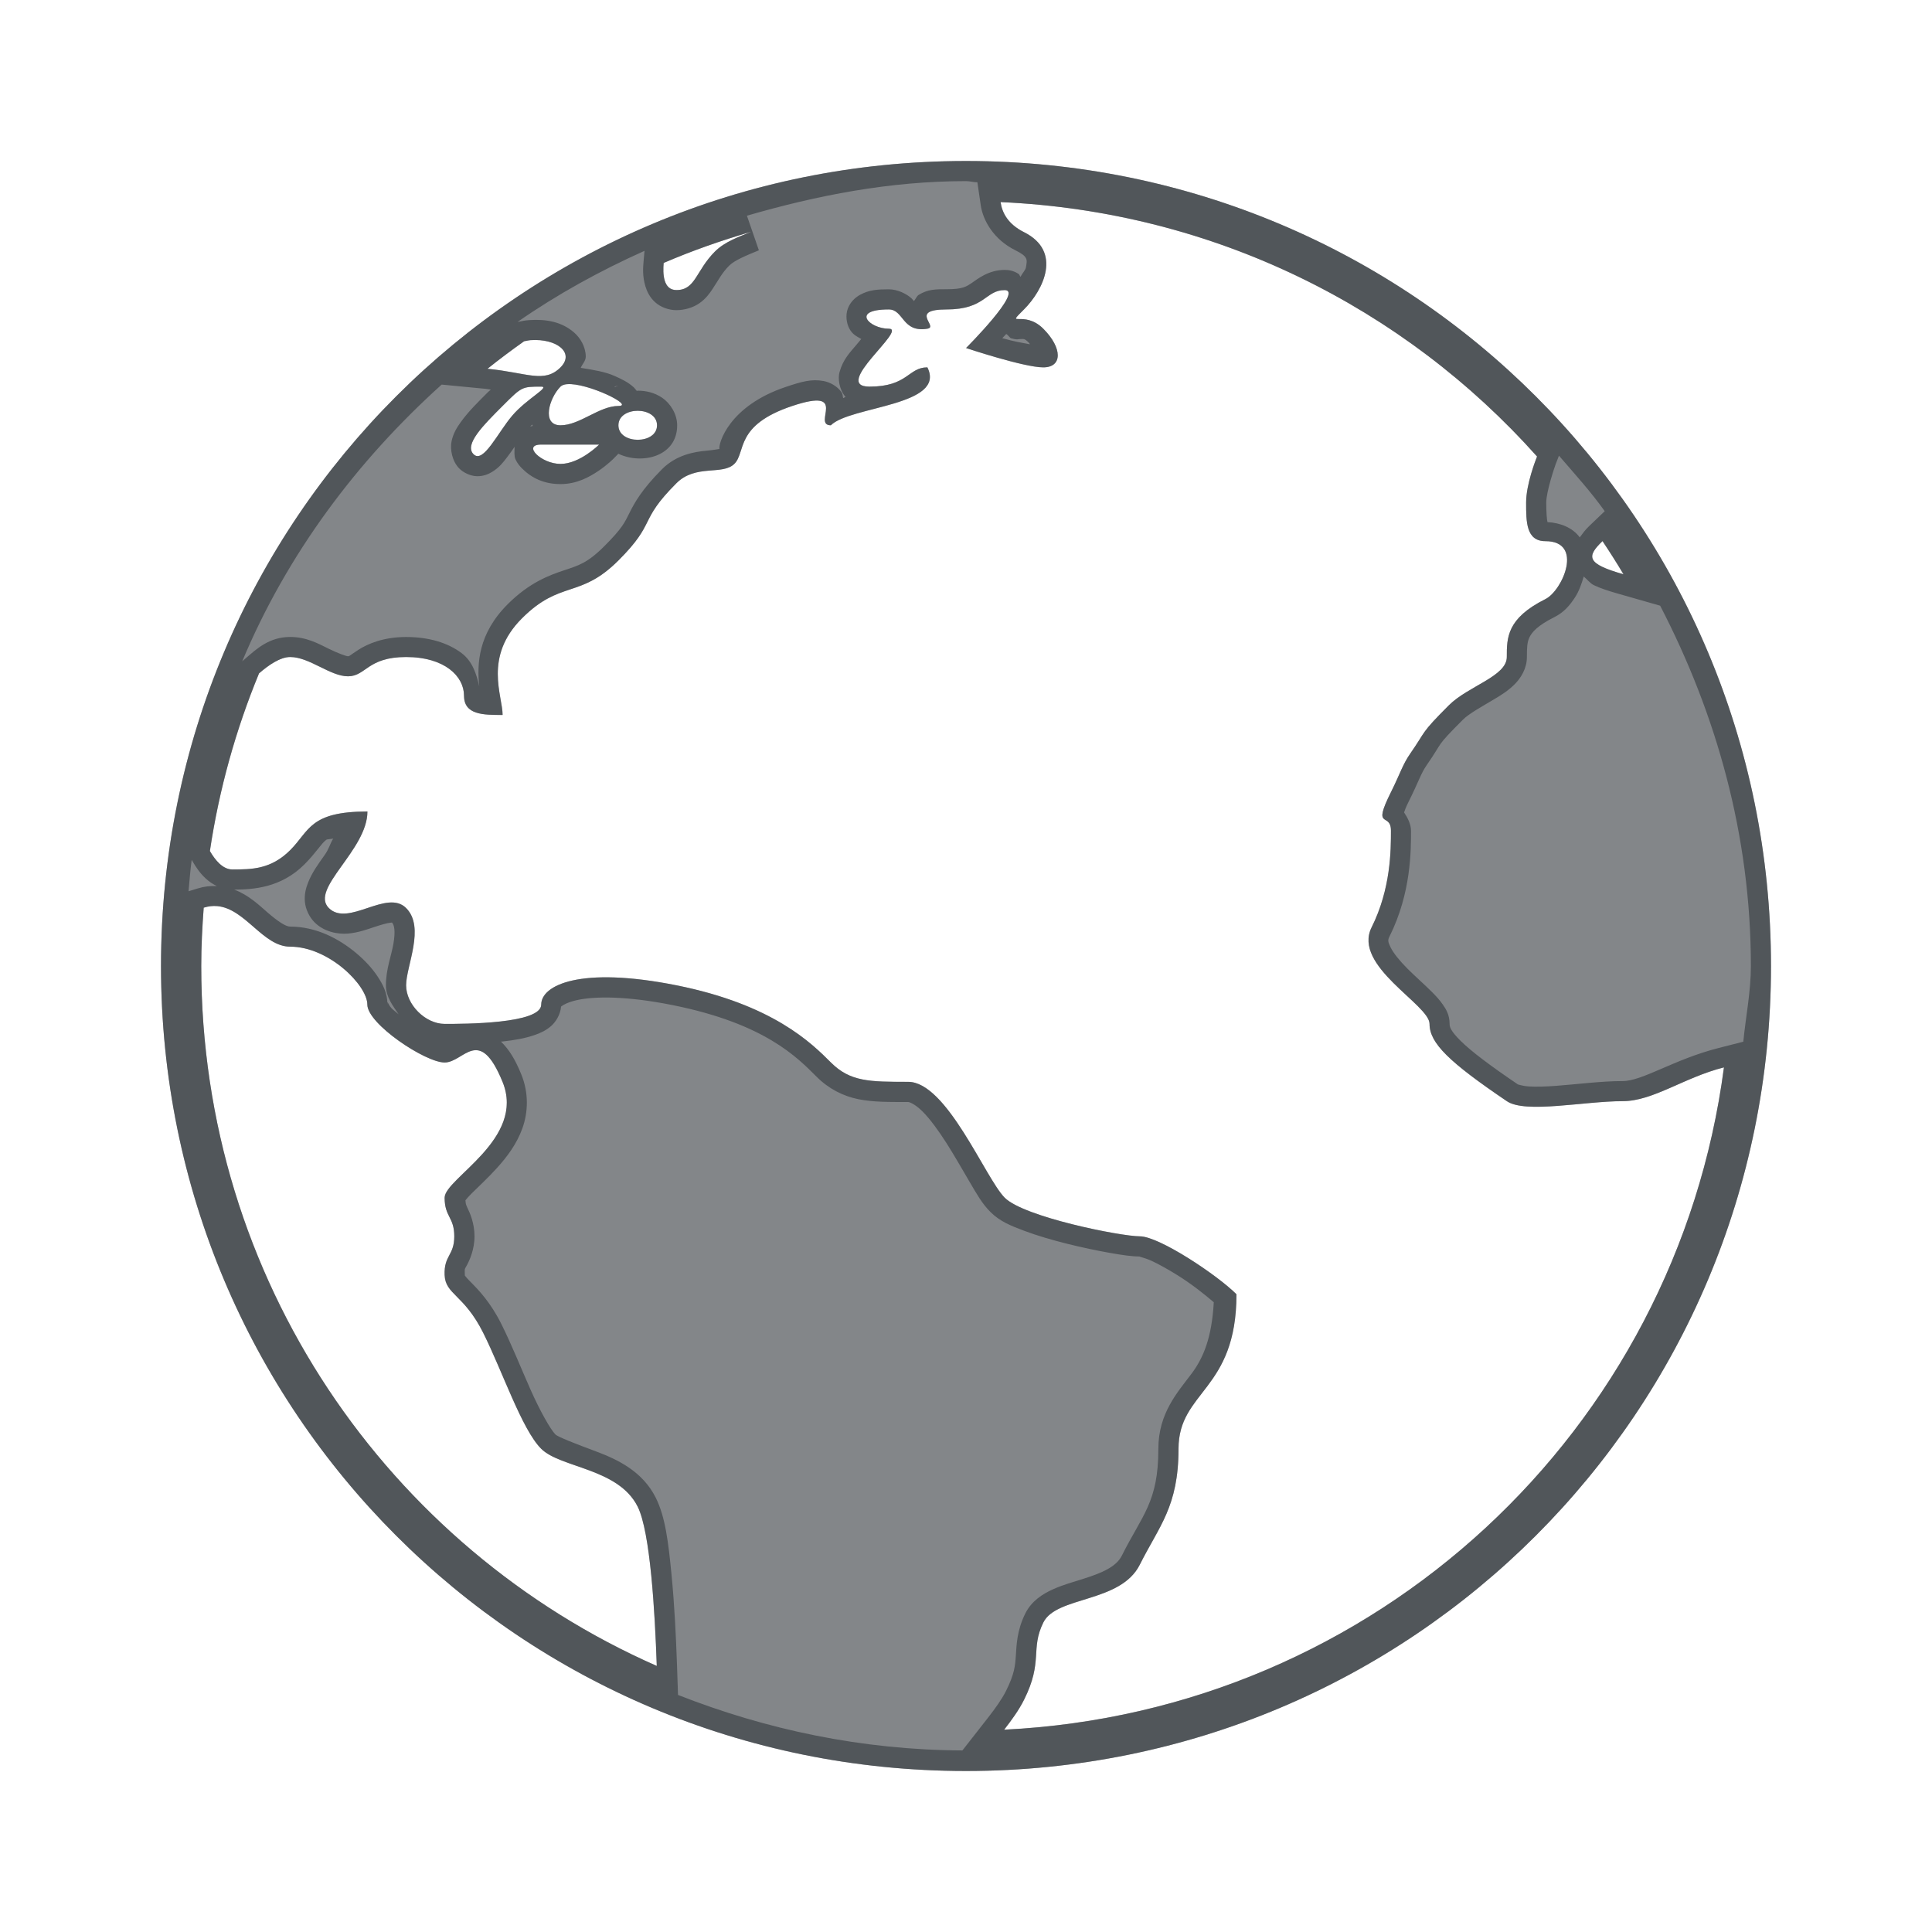 <?xml version="1.0" encoding="utf-8"?>
<svg height="48" version="1.1" viewBox="0 0 48 48" width="48" xmlns="http://www.w3.org/2000/svg" xmlns:svg="http://www.w3.org/2000/svg" xmlns:xlink="http://www.w3.org/1999/xlink">
 <namedview bordercolor="#666666" borderopacity="1.0" id="namedview-conformist" pagecolor="#ffffff" pageopacity="0.0" pageshadow="0" showgrid="true">
  <grid class="ColorScheme-Background" empspacing="4" fill="currentColor" opacity="0.6" type="xygrid"/>
 </namedview>
 <defs id="primary-definitions">
  <style class="ColorScheme-Background" fill="currentColor" opacity="0.6" type="text/css">
   .ColorScheme-Text           { color:#eff0f1; }
      .ColorScheme-Background     { color:#31363b; }
      .ColorScheme-Highlight      { color:#3daefd; }
      .ColorScheme-ViewBackground { color:#fcfcfc; }
      .ColorScheme-PositiveText   { color:#27ae60; }
      .ColorScheme-NeutralText    { color:#f67400; }
      .ColorScheme-NegativeText   { color:#da4453; }
  </style>
 </defs>
 <path class="ColorScheme-Background" d="M 24 4 C 12.92 4 4 12.92 4 24 C 4 35.08 12.92 44 24 44 C 35.08 44 44 35.08 44 24 C 44 12.92 35.08 4 24 4 z M 24.859 5.021 C 30.165 5.256 34.89 7.646 38.188 11.342 C 38.157 11.418 37.916 12.033 37.916 12.484 C 37.916 12.964 37.915 13.445 38.395 13.445 C 39.354 13.445 38.824 14.67 38.395 14.885 C 37.435 15.365 37.436 15.844 37.436 16.324 C 37.436 16.804 36.476 17.044 35.996 17.523 C 35.276 18.243 35.447 18.134 35.037 18.723 C 34.846 18.997 34.789 19.217 34.557 19.682 C 34.077 20.641 34.557 20.161 34.557 20.641 C 34.557 21.12 34.556 22.081 34.076 23.041 C 33.596 24.001 35.516 24.96 35.516 25.439 C 35.516 25.919 36.004 26.389 37.436 27.359 C 37.899 27.674 39.355 27.359 40.314 27.359 C 41.072 27.359 41.836 26.771 42.83 26.52 C 41.644 35.538 34.185 42.525 24.947 42.975 C 25.133 42.736 25.313 42.489 25.441 42.232 C 25.921 41.273 25.593 40.975 25.92 40.312 C 26.247 39.65 27.839 39.833 28.318 38.873 C 28.798 37.913 29.279 37.434 29.279 35.994 C 29.279 34.555 30.719 34.555 30.719 32.156 C 30.239 31.676 28.798 30.717 28.318 30.717 C 27.839 30.717 25.441 30.238 24.961 29.758 C 24.481 29.278 23.522 26.879 22.562 26.879 C 21.603 26.879 21.122 26.878 20.643 26.398 C 20.163 25.919 19.204 24.96 16.805 24.48 C 14.406 24.001 13.445 24.479 13.445 24.959 C 13.445 25.439 11.527 25.439 11.047 25.439 C 10.567 25.439 10.088 24.96 10.088 24.48 C 10.088 24.001 10.568 23.04 10.088 22.561 C 9.608 22.081 8.648 23.04 8.168 22.561 C 7.688 22.081 9.127 21.122 9.127 20.162 C 7.688 20.162 7.689 20.641 7.209 21.121 C 6.729 21.601 6.249 21.602 5.77 21.602 C 5.533 21.602 5.346 21.374 5.213 21.145 C 5.443 19.604 5.859 18.125 6.434 16.73 C 6.668 16.528 6.958 16.324 7.209 16.324 C 7.689 16.324 8.204 16.806 8.648 16.803 C 9.093 16.799 9.128 16.324 10.088 16.324 C 11.047 16.324 11.527 16.803 11.527 17.283 C 11.527 17.763 12.007 17.764 12.486 17.764 C 12.486 17.284 12.007 16.323 12.967 15.363 C 13.926 14.404 14.406 14.883 15.365 13.924 C 16.325 12.964 15.845 12.965 16.805 12.006 C 17.284 11.526 17.948 11.817 18.244 11.525 C 18.54 11.234 18.244 10.566 19.684 10.086 C 21.123 9.606 20.163 10.566 20.643 10.566 C 21.122 10.087 23.521 10.087 23.041 9.127 C 22.561 9.127 22.561 9.605 21.602 9.605 C 20.642 9.605 22.562 8.166 22.082 8.166 C 21.602 8.166 21.122 7.688 22.082 7.688 C 22.457 7.688 22.41 8.27 23.041 8.166 C 23.334 8.118 22.562 7.688 23.521 7.688 C 24.481 7.688 24.481 7.207 24.961 7.207 C 25.441 7.207 24.002 8.646 24.002 8.646 C 24.002 8.646 25.44 9.127 25.92 9.127 C 26.4 9.127 26.4 8.646 25.92 8.166 C 25.44 7.686 24.962 8.167 25.441 7.688 C 25.921 7.208 26.401 6.247 25.441 5.768 C 25.04 5.567 24.897 5.284 24.859 5.021 z M 18.666 5.758 C 18.365 5.881 18.008 6.004 17.764 6.248 C 17.284 6.728 17.284 7.207 16.805 7.207 C 16.475 7.207 16.465 6.797 16.488 6.533 C 17.192 6.231 17.92 5.974 18.666 5.758 z M 13.184 8.451 C 13.836 8.406 14.286 8.767 13.926 9.127 C 13.52 9.533 13.099 9.258 12.111 9.162 C 12.407 8.925 12.711 8.698 13.021 8.479 C 13.076 8.47 13.132 8.455 13.184 8.451 z M 14.088 9.545 C 14.584 9.501 15.785 10.086 15.365 10.086 C 14.885 10.086 14.406 10.566 13.926 10.566 C 13.446 10.566 13.643 9.888 13.926 9.605 C 13.961 9.57 14.017 9.551 14.088 9.545 z M 13.445 9.605 C 13.684 9.605 13.082 9.908 12.727 10.326 C 12.366 10.75 12.007 11.527 11.766 11.285 C 11.526 11.045 12.007 10.566 12.486 10.086 C 12.966 9.606 12.966 9.605 13.445 9.605 z M 15.844 10.205 C 16.084 10.205 16.324 10.327 16.324 10.566 C 16.324 11.046 15.365 11.046 15.365 10.566 C 15.365 10.327 15.604 10.205 15.844 10.205 z M 13.445 11.045 L 14.885 11.045 C 14.885 11.045 14.406 11.525 13.926 11.525 C 13.446 11.525 12.966 11.045 13.445 11.045 z M 39.814 13.443 C 39.995 13.714 40.169 13.988 40.336 14.268 C 39.429 14.009 39.403 13.838 39.814 13.443 z M 5.396 22.512 C 6.097 22.575 6.535 23.52 7.209 23.52 C 8.169 23.52 9.127 24.479 9.127 24.959 C 9.127 25.439 10.567 26.398 11.047 26.398 C 11.527 26.398 11.903 25.456 12.486 26.879 C 13.07 28.302 11.047 29.278 11.047 29.758 C 11.047 30.238 11.287 30.237 11.287 30.717 C 11.287 31.197 11.029 31.186 11.047 31.676 C 11.065 32.166 11.526 32.156 12.006 33.115 C 12.486 34.075 12.966 35.514 13.445 35.994 C 13.925 36.474 15.364 36.474 15.844 37.434 C 16.158 38.062 16.272 40.05 16.318 41.391 C 9.641 38.451 5 31.789 5 24 C 5 23.512 5.025 23.03 5.061 22.551 C 5.179 22.514 5.291 22.502 5.396 22.512 z " fill="currentColor" opacity="0.6"/>
 <path class="ColorScheme-Background" d="M 24,4 C 12.92,4 4,12.92 4,24 4,35.08 12.92,44 24,44 35.08,44 44,35.08 44,24 44,12.92 35.08,4 24,4 Z m 0,0.5 c 0.097,0 0.186,0.028 0.283,0.029 l 0.082,0.562 c 0.055,0.39 0.327,0.86 0.854,1.123 0.331,0.165 0.303,0.23 0.27,0.43 -0.011,0.068 -0.095,0.151 -0.135,0.234 -0.022,-0.022 -0.022,-0.056 -0.047,-0.072 -0.13,-0.086 -0.253,-0.1 -0.346,-0.1 -0.407,0 -0.681,0.233 -0.818,0.324 -0.137,0.092 -0.225,0.156 -0.621,0.156 -0.277,0 -0.467,-0.002 -0.699,0.141 -0.048,0.03 -0.073,0.104 -0.117,0.154 -0.026,-0.029 -0.029,-0.04 -0.066,-0.074 C 22.523,7.303 22.305,7.188 22.082,7.188 c -0.281,0 -0.487,0.013 -0.711,0.135 -0.112,0.061 -0.243,0.171 -0.307,0.344 -0.064,0.173 -0.029,0.365 0.031,0.484 0.082,0.164 0.195,0.207 0.303,0.271 -0.047,0.055 -0.072,0.085 -0.121,0.145 -0.161,0.193 -0.33,0.357 -0.42,0.68 -0.042,0.152 -0.012,0.425 0.15,0.615 -0.021,0.006 -0.038,0.023 -0.059,0.029 C 20.932,9.838 20.944,9.799 20.906,9.744 20.803,9.593 20.616,9.495 20.465,9.467 c -0.303,-0.057 -0.548,0.014 -0.939,0.145 -1.421,0.474 -1.681,1.413 -1.652,1.543 -0.043,0.004 -0.142,0.026 -0.324,0.043 -0.29,0.026 -0.741,0.098 -1.098,0.455 -0.509,0.509 -0.693,0.848 -0.812,1.088 -0.12,0.24 -0.177,0.38 -0.627,0.83 -0.421,0.421 -0.644,0.48 -1.004,0.6 -0.36,0.12 -0.856,0.301 -1.395,0.84 -0.736,0.736 -0.766,1.479 -0.707,2.045 -0.069,-0.31 -0.168,-0.626 -0.439,-0.83 -0.347,-0.26 -0.816,-0.4 -1.379,-0.4 -0.562,0 -0.954,0.17 -1.184,0.318 -0.229,0.148 -0.216,0.16 -0.26,0.16 -0.04,3.15e-4 -0.236,-0.067 -0.482,-0.188 -0.246,-0.121 -0.546,-0.291 -0.953,-0.291 -0.521,0 -0.838,0.3 -1.102,0.527 l -0.09,0.078 C 7.134,13.766 8.863,11.457 10.973,9.555 L 12.062,9.66 c 0.054,0.005 0.082,0.013 0.133,0.02 -0.023,0.023 -0.038,0.028 -0.062,0.053 -0.24,0.24 -0.492,0.484 -0.684,0.752 -0.096,0.134 -0.185,0.274 -0.229,0.473 -0.044,0.199 0.013,0.504 0.191,0.682 0.099,0.099 0.268,0.186 0.434,0.191 0.165,0.005 0.294,-0.053 0.385,-0.109 0.181,-0.113 0.272,-0.236 0.369,-0.363 0.071,-0.093 0.12,-0.163 0.186,-0.258 -0.004,0.115 -0.012,0.237 0.021,0.309 0.048,0.103 0.107,0.171 0.166,0.23 0.238,0.238 0.546,0.387 0.953,0.387 0.407,0 0.715,-0.176 0.938,-0.324 0.222,-0.149 0.375,-0.303 0.375,-0.303 l 0.125,-0.127 c 0.58,0.278 1.461,0.073 1.461,-0.705 0,-0.287 -0.177,-0.554 -0.373,-0.686 -0.196,-0.131 -0.403,-0.176 -0.607,-0.176 -0.008,0 -0.016,0.006 -0.023,0.006 -0.026,-0.03 -0.054,-0.07 -0.076,-0.09 C 15.592,9.487 15.456,9.425 15.277,9.344 15.032,9.232 14.726,9.188 14.428,9.139 c 0.042,-0.099 0.127,-0.172 0.125,-0.285 -0.005,-0.248 -0.139,-0.462 -0.291,-0.594 C 13.958,7.996 13.574,7.924 13.148,7.953 c -0.122,0.008 -0.188,0.028 -0.209,0.031 l -0.08,0.014 c 0.986,-0.686 2.045,-1.269 3.154,-1.766 l -0.023,0.256 c -0.014,0.161 -0.031,0.373 0.045,0.625 0.038,0.126 0.106,0.273 0.242,0.396 0.136,0.124 0.341,0.197 0.527,0.197 0.203,0 0.417,-0.063 0.572,-0.172 0.156,-0.109 0.25,-0.238 0.324,-0.35 0.148,-0.222 0.235,-0.403 0.416,-0.584 0.131,-0.131 0.417,-0.25 0.738,-0.381 L 18.557,5.359 C 20.294,4.856 22.095,4.5 24,4.5 Z m 0.859,0.521 c 5.306,0.234 10.031,2.624 13.328,6.32 -0.03,0.076 -0.271,0.691 -0.271,1.143 0,0.48 -0.001,0.961 0.479,0.961 0.96,0 0.429,1.225 0,1.439 -0.96,0.48 -0.959,0.96 -0.959,1.439 0,0.48 -0.96,0.719 -1.439,1.199 -0.72,0.72 -0.549,0.61 -0.959,1.199 -0.191,0.275 -0.248,0.494 -0.48,0.959 -0.48,0.96 0,0.479 0,0.959 0,0.48 -6.78e-4,1.441 -0.48,2.4 -0.48,0.96 1.439,1.919 1.439,2.398 0,0.48 0.488,0.949 1.92,1.92 0.464,0.314 1.919,0 2.879,0 0.758,0 1.522,-0.589 2.516,-0.84 -1.186,9.019 -8.645,16.006 -17.883,16.455 0.186,-0.239 0.366,-0.486 0.494,-0.742 0.48,-0.96 0.151,-1.257 0.479,-1.92 0.327,-0.663 1.919,-0.48 2.398,-1.439 0.48,-0.96 0.961,-1.44 0.961,-2.879 0,-1.439 1.439,-1.439 1.439,-3.838 -0.48,-0.48 -1.921,-1.439 -2.4,-1.439 -0.48,0 -2.878,-0.479 -3.357,-0.959 -0.48,-0.48 -1.439,-2.879 -2.398,-2.879 -0.96,0 -1.44,-6.79e-4 -1.92,-0.48 -0.48,-0.48 -1.439,-1.438 -3.838,-1.918 -2.399,-0.48 -3.359,-0.001 -3.359,0.479 0,0.48 -1.919,0.48 -2.398,0.48 -0.48,0 -0.959,-0.479 -0.959,-0.959 0,-0.48 0.48,-1.44 0,-1.92 -0.48,-0.48 -1.44,0.48 -1.92,0 -0.48,-0.48 0.959,-1.439 0.959,-2.398 -1.439,0 -1.438,0.479 -1.918,0.959 -0.48,0.48 -0.96,0.48 -1.439,0.48 -0.236,0 -0.423,-0.227 -0.557,-0.457 0.23,-1.541 0.646,-3.02 1.221,-4.414 0.234,-0.203 0.524,-0.406 0.775,-0.406 0.48,0 0.995,0.482 1.439,0.479 0.444,-0.003 0.48,-0.479 1.439,-0.479 0.96,0 1.439,0.479 1.439,0.959 0,0.48 0.479,0.48 0.959,0.48 0,-0.48 -0.479,-1.441 0.48,-2.4 0.96,-0.96 1.439,-0.48 2.398,-1.439 0.96,-0.96 0.48,-0.958 1.439,-1.918 0.48,-0.48 1.143,-0.189 1.439,-0.48 0.296,-0.291 8.1e-5,-0.96 1.439,-1.439 1.439,-0.48 0.479,0.48 0.959,0.48 0.48,-0.48 2.878,-0.48 2.398,-1.439 -0.48,0 -0.48,0.479 -1.439,0.479 -0.96,0 0.96,-1.439 0.48,-1.439 -0.48,0 -0.96,-0.479 0,-0.479 0.375,0 0.328,0.583 0.959,0.479 C 23.334,8.118 22.562,7.688 23.521,7.688 c 0.96,0 0.96,-0.48 1.439,-0.48 0.48,0 -0.959,1.439 -0.959,1.439 0,0 1.438,0.48 1.918,0.48 0.48,0 0.48,-0.481 0,-0.961 -0.48,-0.48 -0.958,0.001 -0.479,-0.479 0.48,-0.48 0.96,-1.44 0,-1.92 C 25.04,5.567 24.897,5.284 24.859,5.021 Z m -6.193,0.736 c -0.301,0.123 -0.658,0.246 -0.902,0.49 -0.48,0.48 -0.479,0.959 -0.959,0.959 -0.329,0 -0.34,-0.41 -0.316,-0.674 0.704,-0.302 1.432,-0.559 2.178,-0.775 z M 25,8.297 c 0.044,0.025 0.092,0.1 0.119,0.107 0.159,0.045 0.173,0.022 0.203,0.021 0.119,-3.157e-4 0.122,-0.028 0.244,0.094 0.02,0.02 0.007,0.015 0.023,0.035 -0.206,-0.039 -0.399,-0.07 -0.672,-0.148 -0.008,-0.002 -0.007,-0.002 -0.016,-0.004 C 24.948,8.351 24.954,8.351 25,8.297 Z M 13.184,8.451 c 0.652,-0.045 1.102,0.316 0.742,0.676 -0.406,0.406 -0.827,0.131 -1.814,0.035 0.296,-0.237 0.6,-0.464 0.91,-0.684 0.054,-0.009 0.11,-0.024 0.162,-0.027 z m 0.904,1.094 c 0.496,-0.043 1.697,0.541 1.277,0.541 -0.48,0 -0.96,0.48 -1.439,0.48 -0.48,0 -0.283,-0.678 0,-0.961 0.035,-0.035 0.091,-0.054 0.162,-0.061 z m 1.277,0.041 c -0.044,0 -0.06,0.028 -0.102,0.031 0.004,-0.001 0.014,-0.015 0.018,-0.016 0.063,-0.019 0.081,-0.016 0.084,-0.016 z m -1.92,0.02 c 0.238,0 -0.363,0.303 -0.719,0.721 -0.361,0.423 -0.719,1.201 -0.961,0.959 -0.24,-0.24 0.241,-0.719 0.721,-1.199 0.48,-0.48 0.479,-0.48 0.959,-0.48 z m 2.398,0.6 c 0.24,0 0.48,0.121 0.48,0.361 0,0.48 -0.959,0.48 -0.959,0 0,-0.24 0.239,-0.361 0.479,-0.361 z m -2.617,0.34 c 0.004,0.013 0.003,0.024 0.008,0.037 -0.021,0.005 -0.04,0.005 -0.062,0.012 0.016,-0.017 0.037,-0.032 0.055,-0.049 z m 0.219,0.5 h 1.439 c 0,0 -0.479,0.48 -0.959,0.48 -0.48,0 -0.96,-0.48 -0.48,-0.48 z m 25.287,0.275 c 0.389,0.452 0.79,0.892 1.137,1.379 l -0.4,0.383 c -0.083,0.08 -0.151,0.173 -0.221,0.268 -0.175,-0.242 -0.486,-0.363 -0.801,-0.379 -0.017,-0.062 -0.031,-0.254 -0.031,-0.486 0,-0.273 0.21,-0.891 0.236,-0.959 z m 1.082,2.123 c 0.18,0.27 0.355,0.544 0.521,0.824 -0.907,-0.259 -0.933,-0.43 -0.521,-0.824 z m -0.467,0.879 c 0.085,0.07 0.16,0.171 0.252,0.215 0.168,0.08 0.359,0.142 0.6,0.211 l 1.047,0.299 C 42.639,17.736 43.5,20.748 43.5,24 c 0,0.645 -0.127,1.252 -0.188,1.881 l -0.605,0.154 c -1.115,0.282 -1.894,0.824 -2.393,0.824 -0.534,0 -1.142,0.081 -1.662,0.119 -0.26,0.019 -0.497,0.026 -0.672,0.014 -0.175,-0.012 -0.28,-0.058 -0.264,-0.047 -0.707,-0.479 -1.171,-0.831 -1.426,-1.084 -0.255,-0.253 -0.275,-0.352 -0.275,-0.422 0,-0.227 -0.091,-0.37 -0.172,-0.486 -0.081,-0.116 -0.171,-0.212 -0.268,-0.309 -0.193,-0.193 -0.414,-0.385 -0.607,-0.578 -0.193,-0.193 -0.351,-0.389 -0.42,-0.531 -0.069,-0.142 -0.071,-0.181 -0.025,-0.271 0.539,-1.079 0.533,-2.143 0.533,-2.623 0,-0.163 -0.083,-0.323 -0.172,-0.457 0.02,-0.056 0.036,-0.113 0.119,-0.279 0.246,-0.492 0.297,-0.686 0.443,-0.896 0.43,-0.618 0.193,-0.421 0.902,-1.131 0.151,-0.151 0.478,-0.328 0.803,-0.523 0.163,-0.097 0.327,-0.202 0.479,-0.354 0.152,-0.152 0.305,-0.389 0.305,-0.676 0,-0.24 0.006,-0.376 0.066,-0.496 0.06,-0.121 0.195,-0.286 0.615,-0.496 0.241,-0.12 0.384,-0.293 0.512,-0.488 0.101,-0.153 0.164,-0.336 0.219,-0.521 z M 8.281,20.828 C 8.189,20.983 8.179,21.084 8.061,21.25 c -0.152,0.214 -0.307,0.422 -0.41,0.686 -0.052,0.132 -0.092,0.288 -0.076,0.469 0.016,0.181 0.107,0.376 0.24,0.51 0.238,0.238 0.582,0.302 0.834,0.279 0.252,-0.023 0.457,-0.098 0.637,-0.158 0.18,-0.06 0.334,-0.104 0.412,-0.111 0.078,-0.007 0.035,-0.012 0.037,-0.01 0.063,0.063 0.092,0.217 0.041,0.523 -0.051,0.307 -0.188,0.636 -0.188,1.043 0,0.288 0.169,0.5 0.316,0.719 -0.055,-0.05 -0.134,-0.105 -0.174,-0.148 -0.107,-0.118 -0.104,-0.222 -0.104,-0.092 0,-0.286 -0.111,-0.499 -0.248,-0.705 -0.137,-0.206 -0.318,-0.4 -0.531,-0.578 -0.427,-0.356 -0.992,-0.656 -1.639,-0.656 -0.104,0 -0.29,-0.116 -0.568,-0.357 -0.21,-0.183 -0.467,-0.43 -0.822,-0.562 0.479,-0.002 1.165,-0.046 1.744,-0.625 0.299,-0.299 0.412,-0.514 0.545,-0.613 0.023,-0.017 0.144,-0.017 0.174,-0.033 z m -3.518,0.537 0.018,0.029 c 0.082,0.141 0.181,0.295 0.332,0.434 0.074,0.068 0.168,0.135 0.275,0.186 -0.157,-0.008 -0.318,0.01 -0.475,0.059 l -0.229,0.07 c 0.025,-0.26 0.043,-0.521 0.078,-0.777 z m 0.633,1.146 c 0.7,0.063 1.138,1.008 1.812,1.008 0.96,0 1.918,0.96 1.918,1.439 0,0.48 1.44,1.439 1.92,1.439 0.48,0 0.856,-0.943 1.439,0.48 0.583,1.423 -1.439,2.399 -1.439,2.879 0,0.48 0.24,0.479 0.24,0.959 0,0.48 -0.258,0.469 -0.24,0.959 0.018,0.49 0.479,0.48 0.959,1.439 0.48,0.96 0.96,2.399 1.439,2.879 0.48,0.48 1.919,0.48 2.398,1.439 0.314,0.628 0.428,2.617 0.475,3.957 C 9.641,38.451 5,31.789 5,24 c 0,-0.488 0.025,-0.97 0.061,-1.449 0.119,-0.037 0.231,-0.049 0.336,-0.039 z M 15.25,24.787 c 0.395,0.014 0.879,0.068 1.457,0.184 2.299,0.46 3.102,1.302 3.582,1.781 0.299,0.299 0.66,0.481 1.035,0.557 0.375,0.075 0.758,0.07 1.238,0.07 0.032,0 0.173,0.05 0.359,0.236 0.187,0.187 0.397,0.476 0.598,0.791 0.2,0.315 0.392,0.655 0.568,0.953 0.176,0.299 0.311,0.544 0.52,0.752 0.238,0.238 0.511,0.344 0.838,0.467 0.327,0.123 0.7,0.231 1.072,0.324 0.372,0.093 0.742,0.17 1.055,0.225 0.313,0.055 0.543,0.09 0.746,0.09 -0.047,0 0.117,0.027 0.299,0.111 0.182,0.085 0.409,0.212 0.637,0.354 0.369,0.231 0.674,0.477 0.902,0.672 -0.049,0.876 -0.254,1.378 -0.557,1.781 -0.336,0.448 -0.82,0.973 -0.82,1.859 0,1.328 -0.398,1.637 -0.908,2.656 -0.135,0.271 -0.478,0.425 -0.959,0.576 -0.24,0.076 -0.499,0.146 -0.752,0.26 -0.253,0.114 -0.532,0.287 -0.689,0.605 -0.206,0.418 -0.215,0.778 -0.232,1.035 -0.017,0.257 -0.034,0.462 -0.244,0.883 -0.102,0.204 -0.262,0.428 -0.441,0.658 l -0.643,0.822 c -2.503,-0.011 -4.875,-0.518 -7.066,-1.379 l -0.025,-0.738 c -0.023,-0.676 -0.063,-1.515 -0.139,-2.277 -0.075,-0.762 -0.148,-1.404 -0.389,-1.885 -0.329,-0.659 -0.957,-0.952 -1.471,-1.145 -0.514,-0.193 -0.958,-0.363 -1.021,-0.426 -0.122,-0.122 -0.383,-0.582 -0.617,-1.109 -0.234,-0.527 -0.474,-1.129 -0.729,-1.639 -0.269,-0.538 -0.568,-0.846 -0.746,-1.025 -0.089,-0.09 -0.138,-0.144 -0.15,-0.164 -0.013,-0.02 -0.008,-8.33e-4 -0.01,-0.045 -0.006,-0.157 -0.003,-0.12 0.057,-0.232 0.059,-0.113 0.184,-0.379 0.184,-0.709 0,-0.323 -0.114,-0.583 -0.174,-0.703 -0.045,-0.091 -0.046,-0.126 -0.051,-0.193 0.03,-0.038 0.075,-0.091 0.146,-0.162 0.165,-0.166 0.409,-0.386 0.648,-0.652 0.239,-0.266 0.48,-0.582 0.621,-0.975 0.141,-0.393 0.163,-0.874 -0.029,-1.342 -0.151,-0.369 -0.301,-0.615 -0.504,-0.811 0.014,-0.002 0.021,-3.2e-4 0.035,-0.002 0.29,-0.032 0.57,-0.077 0.826,-0.17 0.128,-0.046 0.255,-0.103 0.381,-0.211 0.117,-0.101 0.235,-0.283 0.252,-0.49 0.002,-2.04e-4 -0.001,0.005 0.012,-0.006 0.043,-0.035 0.166,-0.104 0.383,-0.152 0.216,-0.048 0.521,-0.074 0.916,-0.061 z" fill="currentColor" opacity="0.6"/>
</svg>